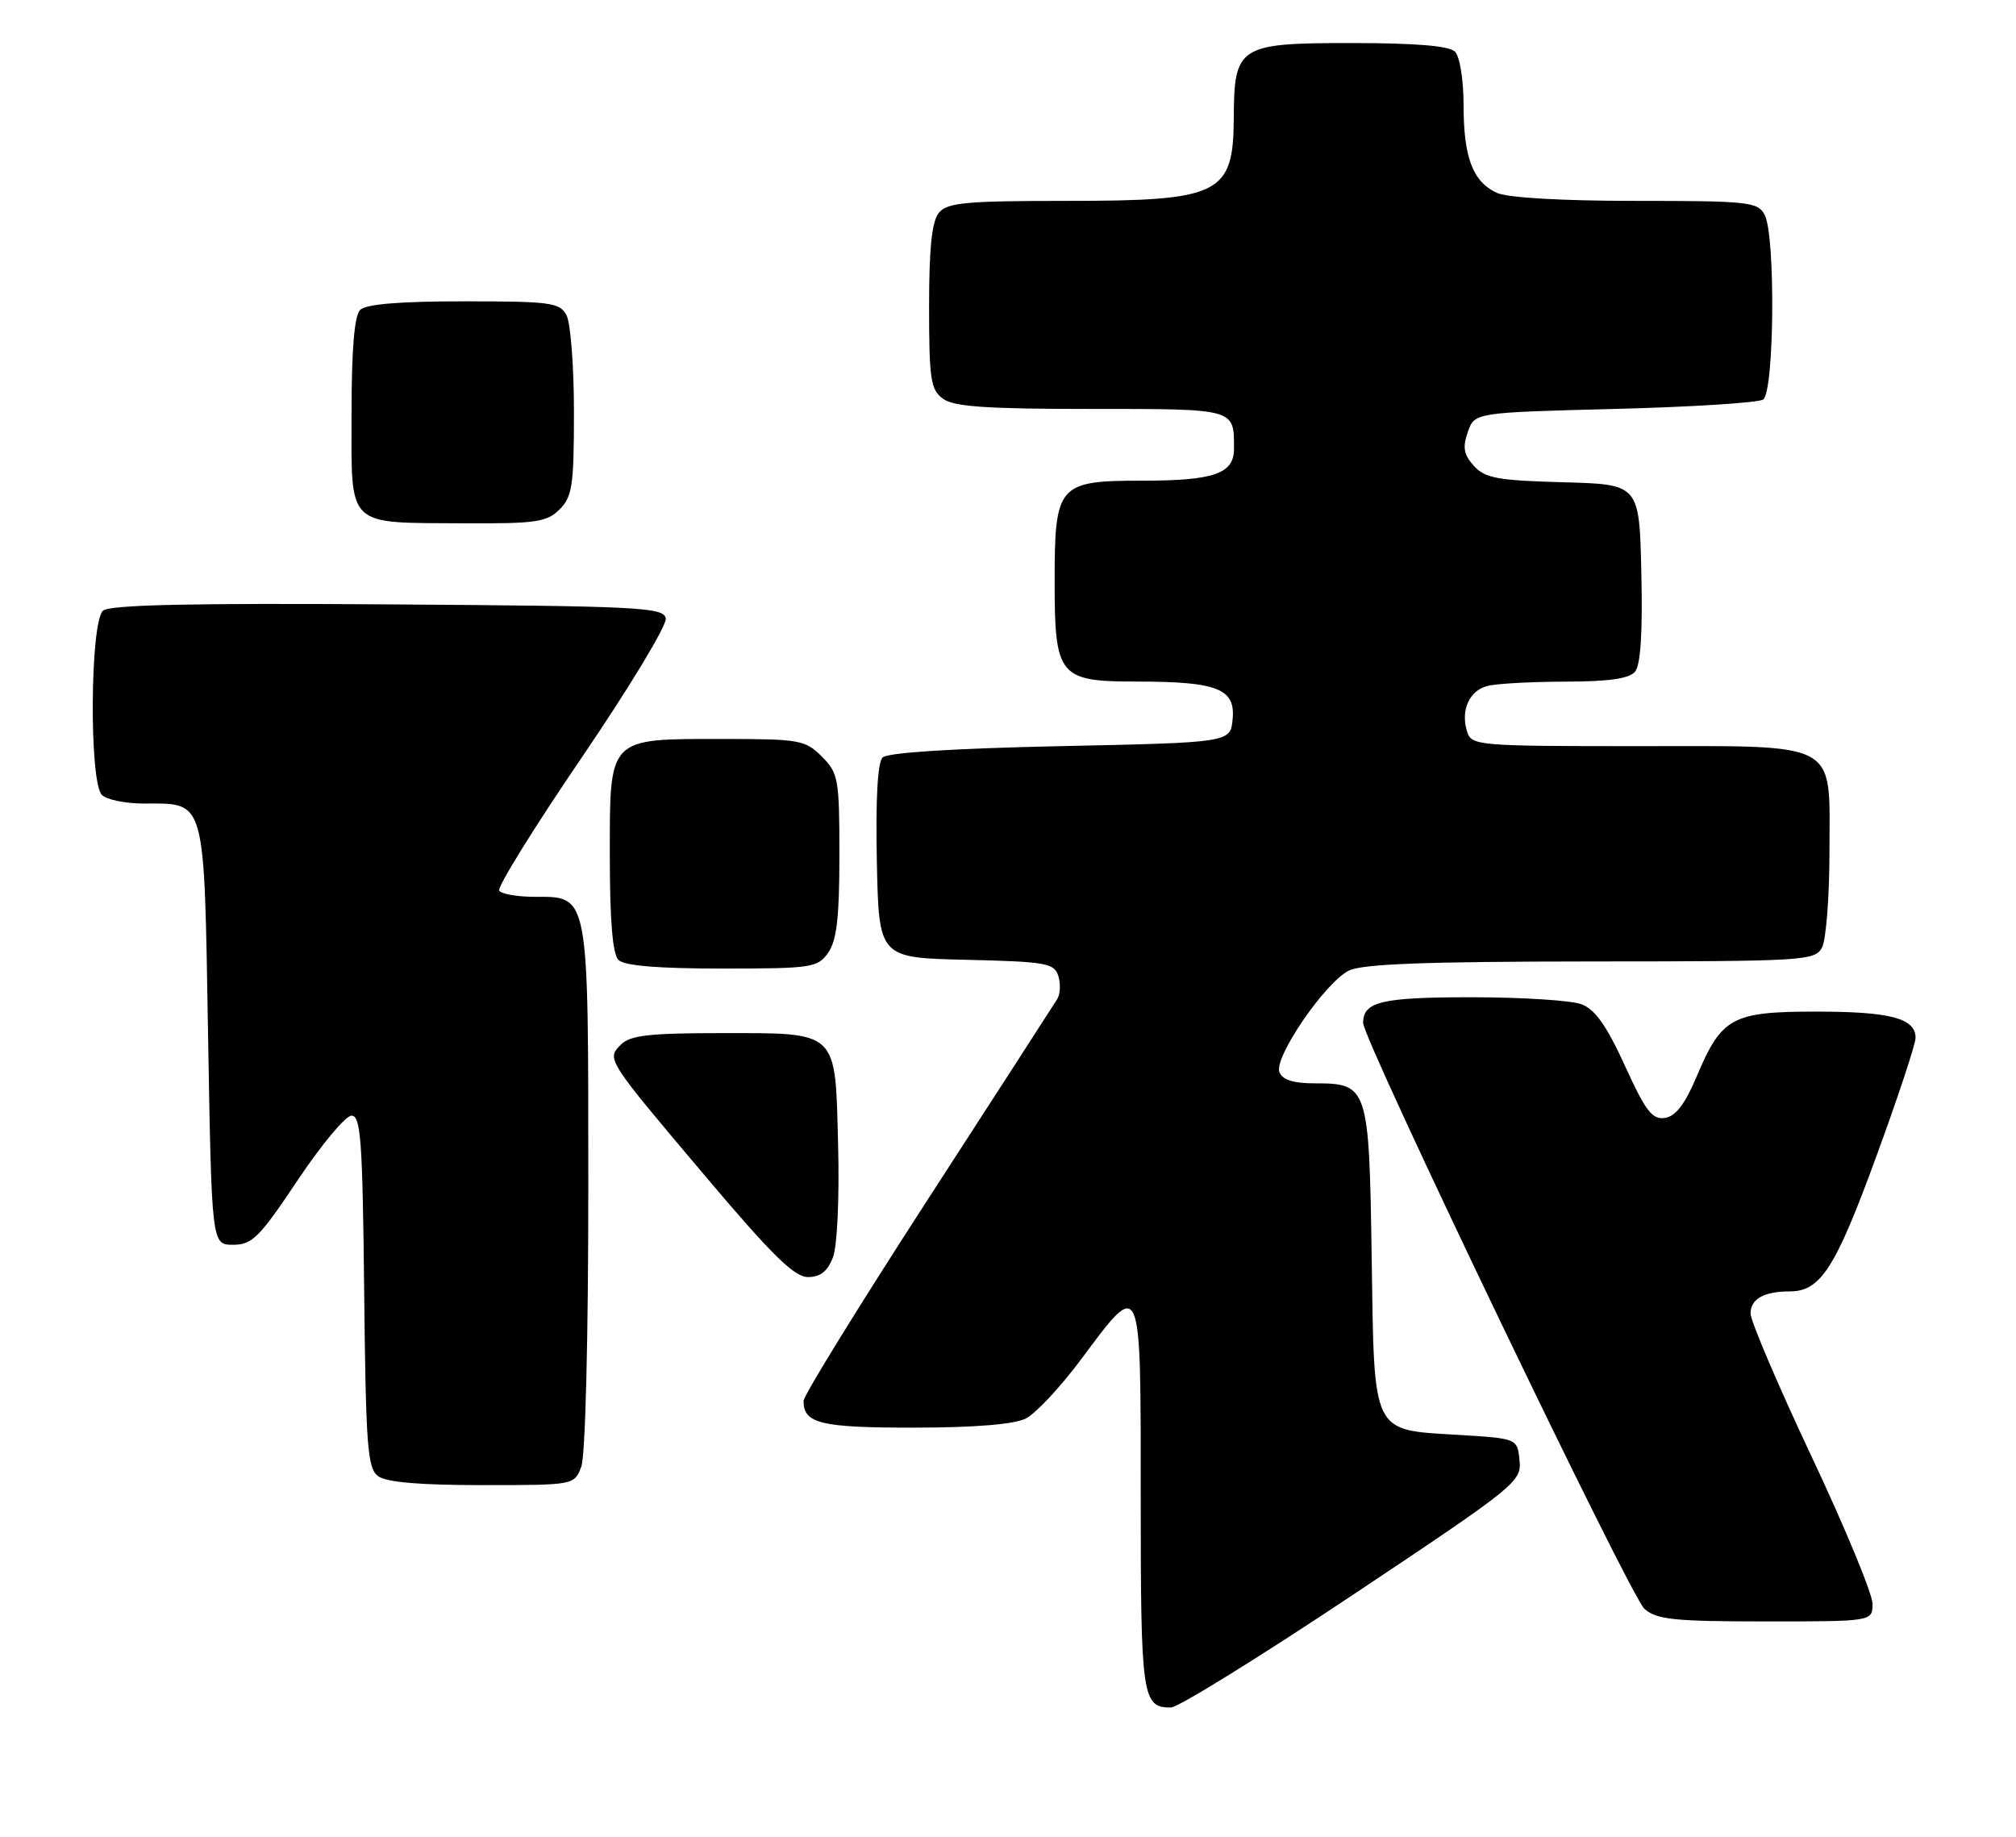 <?xml version="1.0" encoding="UTF-8" standalone="no"?>
<!DOCTYPE svg PUBLIC "-//W3C//DTD SVG 1.1//EN" "http://www.w3.org/Graphics/SVG/1.1/DTD/svg11.dtd" >
<svg xmlns="http://www.w3.org/2000/svg" xmlns:xlink="http://www.w3.org/1999/xlink" version="1.1" viewBox="0 0 281 256">
 <g >
 <path fill="currentColor"
d=" M 188.55 222.31 C 211.35 207.11 212.09 206.52 211.80 203.56 C 211.50 200.50 211.50 200.50 203.28 200.00 C 191.11 199.26 191.56 200.19 191.19 175.23 C 190.84 151.49 190.68 151.00 183.31 151.00 C 180.26 151.00 178.76 150.53 178.33 149.43 C 177.55 147.39 184.67 136.97 188.00 135.29 C 189.85 134.36 198.58 134.03 221.71 134.01 C 251.54 134.00 252.98 133.91 253.96 132.07 C 254.53 131.00 255.00 124.95 255.00 118.62 C 255.00 103.05 256.76 104.00 227.84 104.00 C 206.01 104.00 205.11 103.92 204.50 102.00 C 203.56 99.05 204.76 96.30 207.28 95.62 C 208.50 95.29 213.38 95.02 218.13 95.01 C 224.26 95.00 227.09 94.60 227.91 93.61 C 228.68 92.68 228.97 88.12 228.78 79.86 C 228.50 67.50 228.50 67.50 217.88 67.22 C 208.74 66.97 207.00 66.65 205.44 64.94 C 204.02 63.36 203.84 62.37 204.59 60.22 C 205.54 57.50 205.54 57.50 225.02 57.00 C 235.73 56.73 245.06 56.14 245.75 55.69 C 247.32 54.68 247.50 32.80 245.96 29.93 C 245.00 28.14 243.71 28.00 228.01 28.00 C 217.74 28.00 210.14 27.56 208.66 26.89 C 205.29 25.35 204.00 21.97 204.00 14.65 C 204.00 11.12 203.48 7.88 202.80 7.20 C 201.99 6.39 197.32 6.00 188.36 6.00 C 172.63 6.00 172.02 6.39 171.97 16.47 C 171.91 27.10 170.09 28.00 148.69 28.00 C 134.61 28.00 132.05 28.24 130.87 29.65 C 129.89 30.84 129.50 34.52 129.50 42.73 C 129.50 52.89 129.72 54.32 131.44 55.58 C 132.95 56.69 137.51 57.00 152.08 57.00 C 172.31 57.00 172.00 56.91 172.00 62.55 C 172.00 66.04 169.22 67.00 159.12 67.00 C 147.49 67.00 147.00 67.56 147.00 81.00 C 147.00 94.30 147.58 95.00 158.49 95.00 C 169.70 95.00 172.22 96.00 171.81 100.25 C 171.50 103.50 171.50 103.50 147.80 104.00 C 132.81 104.32 123.70 104.90 123.02 105.58 C 122.32 106.27 122.04 111.45 122.22 120.08 C 122.50 133.50 122.50 133.50 134.69 133.78 C 145.79 134.04 146.94 134.24 147.51 136.02 C 147.85 137.10 147.79 138.55 147.37 139.24 C 146.95 139.93 138.82 152.52 129.30 167.22 C 119.79 181.91 112.00 194.53 112.00 195.27 C 112.00 198.42 114.39 199.00 127.45 198.99 C 135.95 198.98 141.37 198.53 143.00 197.71 C 144.37 197.01 147.83 193.31 150.69 189.47 C 159.17 178.09 159.00 177.69 159.00 208.73 C 159.00 236.61 159.20 238.00 163.20 238.00 C 164.20 238.00 175.60 230.94 188.55 222.31 Z  M 261.00 223.53 C 261.00 222.17 257.18 212.93 252.50 203.00 C 247.82 193.07 244.00 184.10 244.00 183.08 C 244.00 181.05 245.87 180.00 249.47 180.00 C 253.75 180.00 255.83 176.77 261.46 161.38 C 264.51 153.06 267.00 145.54 267.00 144.66 C 267.00 141.93 263.48 141.00 253.18 141.00 C 241.41 141.00 239.97 141.78 236.49 150.05 C 234.87 153.89 233.56 155.60 232.07 155.82 C 230.30 156.09 229.38 154.89 226.49 148.55 C 223.96 143.00 222.34 140.70 220.45 139.98 C 219.03 139.44 212.14 139.00 205.13 139.00 C 192.56 139.00 190.00 139.61 190.00 142.58 C 190.00 144.94 227.26 222.55 229.21 224.25 C 230.93 225.75 233.36 226.00 246.11 226.00 C 261.00 226.00 261.00 226.00 261.00 223.53 Z  M 81.02 204.43 C 81.59 202.94 82.00 186.77 82.00 165.66 C 82.00 124.21 82.15 125.00 74.50 125.00 C 72.09 125.00 69.88 124.61 69.58 124.13 C 69.29 123.66 74.46 115.31 81.09 105.58 C 87.71 95.85 92.98 87.13 92.80 86.20 C 92.50 84.64 89.27 84.48 54.10 84.24 C 26.61 84.05 15.35 84.30 14.37 85.11 C 12.55 86.62 12.41 109.01 14.20 110.80 C 14.86 111.46 17.47 112.00 20.01 112.00 C 28.76 112.00 28.43 110.84 29.00 144.17 C 29.50 173.50 29.50 173.50 32.49 173.50 C 35.15 173.50 36.16 172.49 41.49 164.50 C 44.80 159.55 48.17 155.50 49.00 155.50 C 50.29 155.50 50.54 159.00 50.76 180.00 C 50.99 201.61 51.22 204.65 52.70 205.75 C 53.84 206.60 58.51 207.00 67.22 207.00 C 80.05 207.00 80.05 207.00 81.02 204.43 Z  M 116.10 175.25 C 116.70 173.67 117.01 167.04 116.82 159.67 C 116.41 143.45 116.99 144.00 100.38 144.00 C 90.57 144.00 87.83 144.31 86.57 145.58 C 84.51 147.63 84.46 147.55 98.43 164.08 C 107.60 174.94 110.72 178.00 112.62 178.00 C 114.35 178.00 115.35 177.21 116.10 175.25 Z  M 115.44 132.78 C 116.63 131.08 117.00 127.86 117.00 119.23 C 117.00 108.54 116.86 107.77 114.55 105.45 C 112.23 103.14 111.46 103.00 100.77 103.00 C 84.64 103.00 85.00 102.63 85.00 119.36 C 85.00 128.32 85.39 132.99 86.20 133.80 C 87.01 134.61 91.68 135.00 100.64 135.00 C 113.19 135.00 113.97 134.88 115.44 132.78 Z  M 78.00 71.00 C 79.77 69.23 80.00 67.67 80.00 57.43 C 80.00 51.07 79.53 45.00 78.96 43.93 C 78.02 42.17 76.76 42.00 64.66 42.00 C 55.68 42.00 51.01 42.39 50.20 43.20 C 49.39 44.01 49.00 48.70 49.00 57.73 C 49.00 73.70 48.11 72.84 64.75 72.94 C 74.72 72.99 76.23 72.77 78.00 71.00 Z "/>
</g>
</svg>